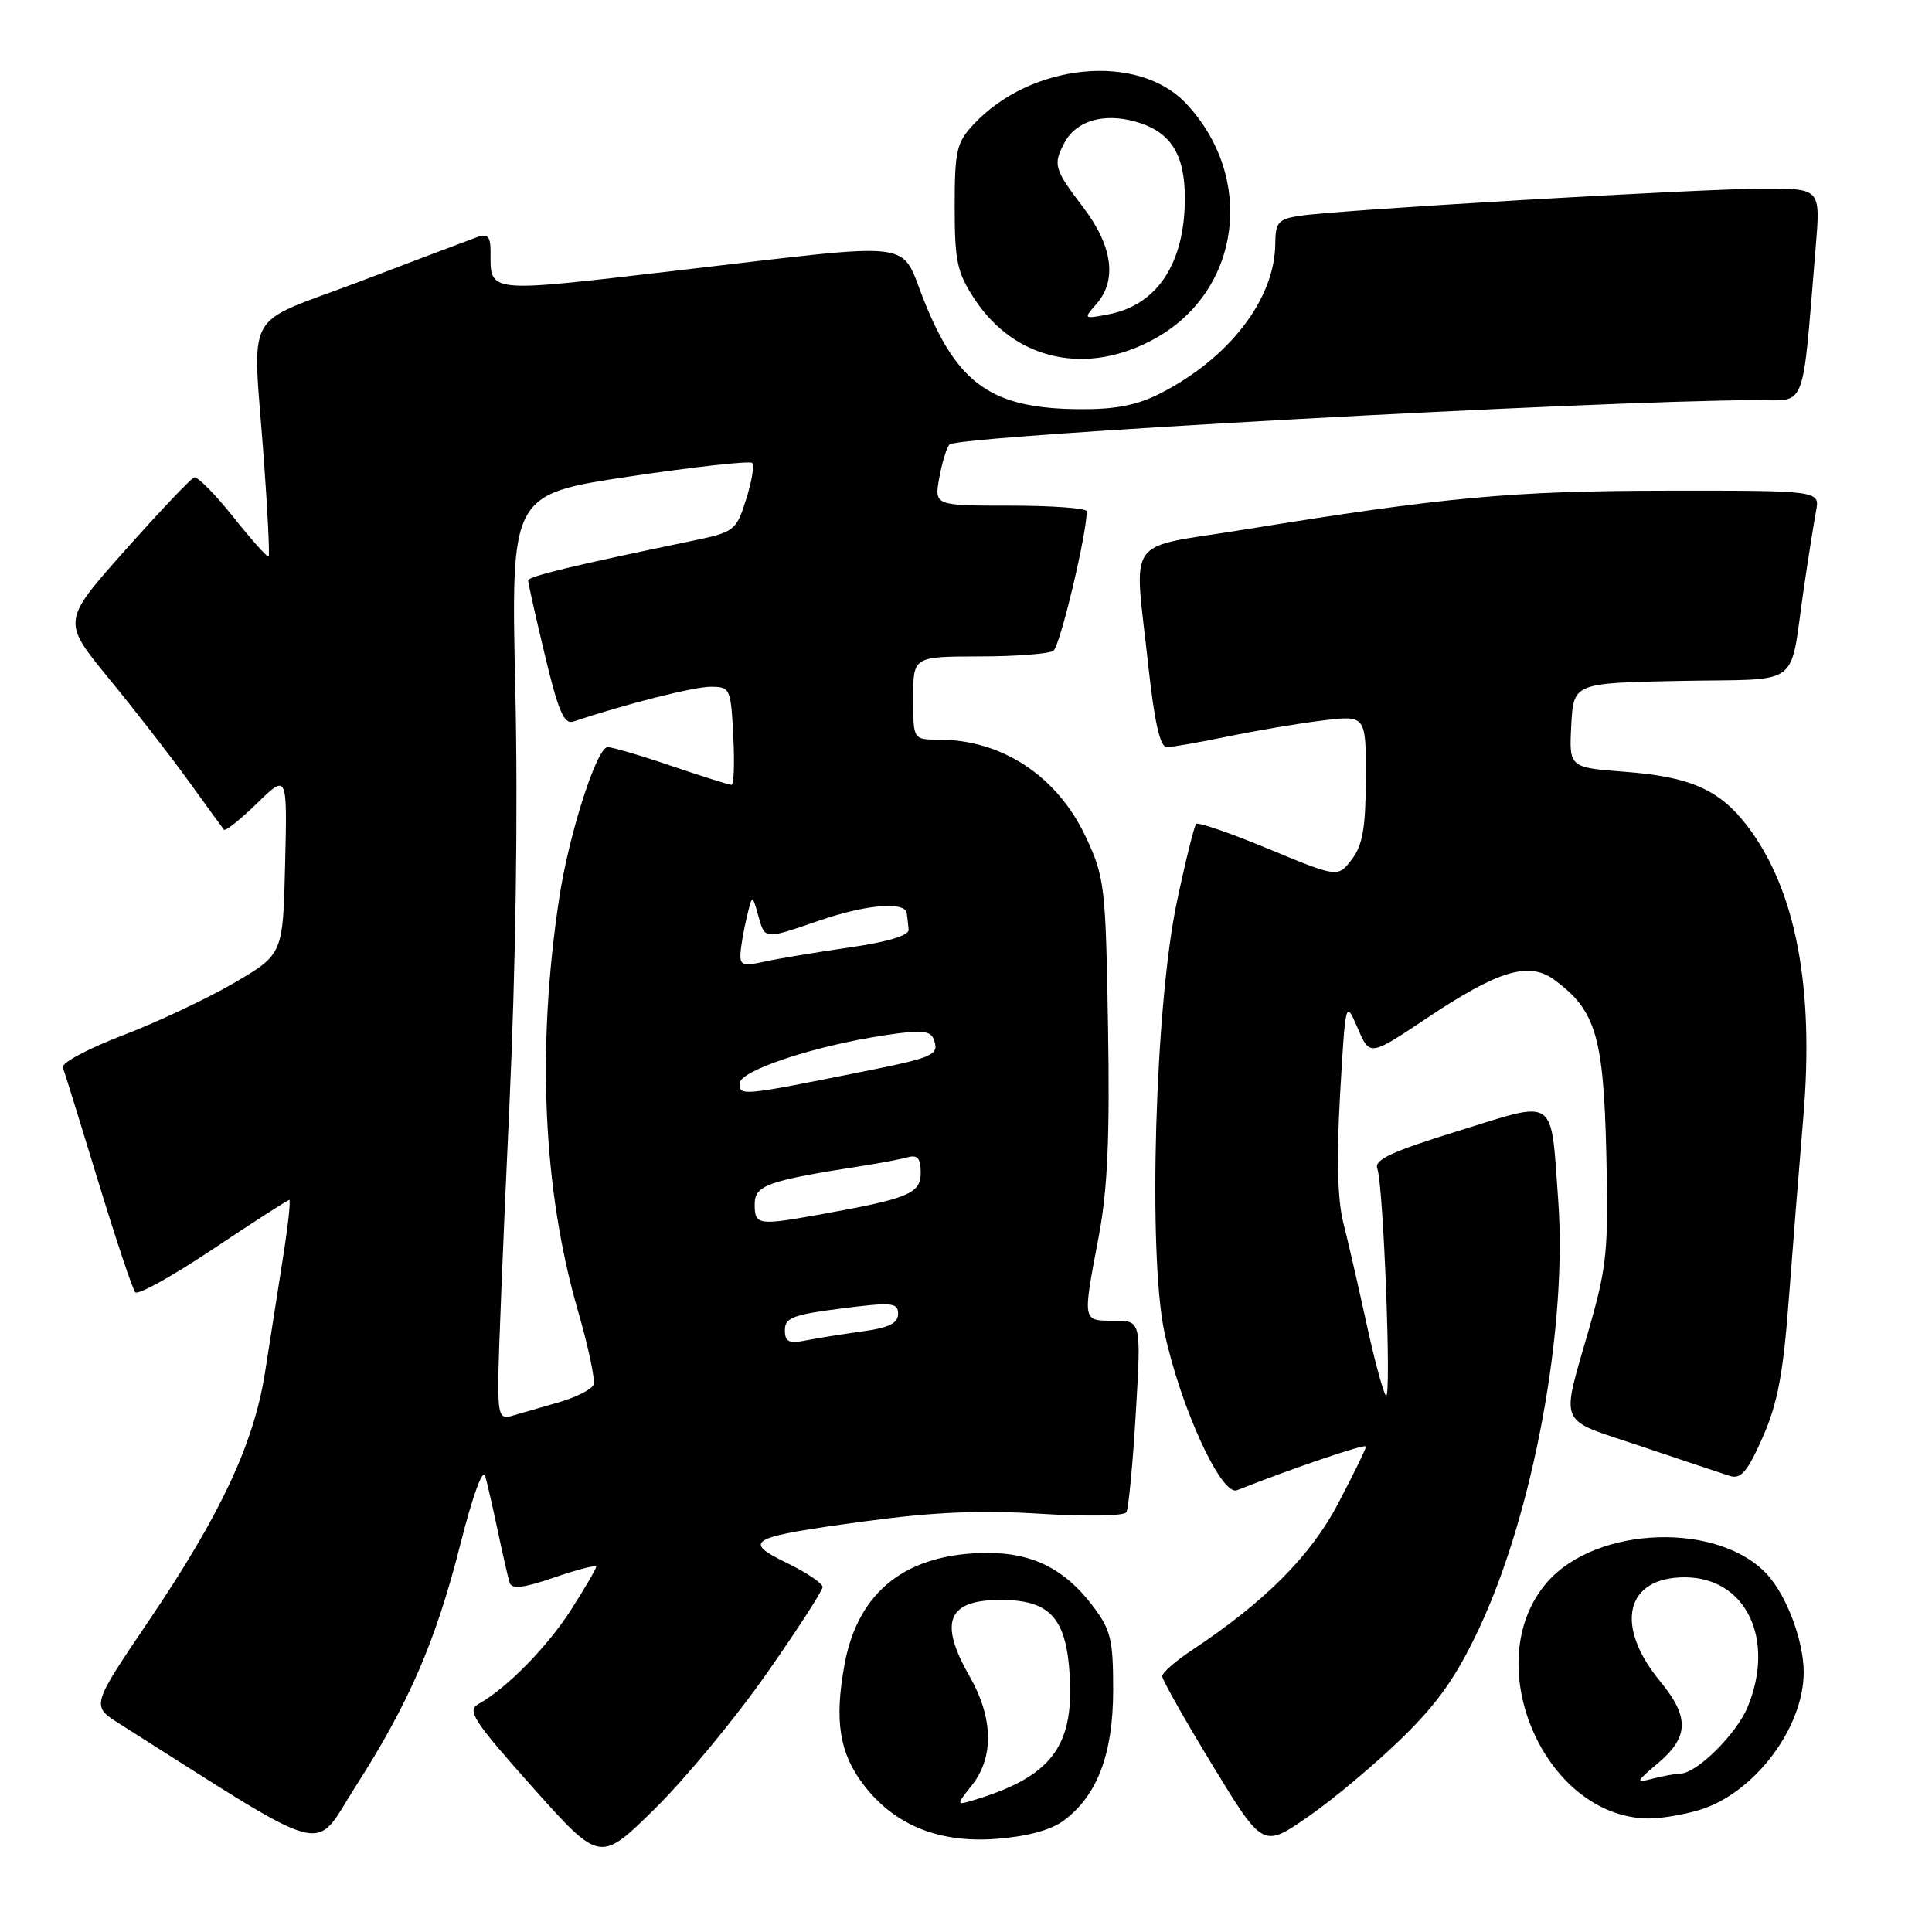 <?xml version="1.0" encoding="UTF-8" standalone="no"?>
<!DOCTYPE svg PUBLIC "-//W3C//DTD SVG 1.1//EN" "http://www.w3.org/Graphics/SVG/1.1/DTD/svg11.dtd" >
<svg xmlns="http://www.w3.org/2000/svg" xmlns:xlink="http://www.w3.org/1999/xlink" version="1.1" viewBox="0 0 256 256">
 <g >
 <path fill="currentColor"
d=" M 101.53 221.83 C 105.64 215.97 109.00 210.77 109.00 210.28 C 109.00 209.80 106.88 208.37 104.29 207.11 C 98.22 204.16 99.15 203.67 114.77 201.56 C 123.68 200.35 130.02 200.08 137.88 200.58 C 143.92 200.96 148.95 200.88 149.25 200.38 C 149.54 199.90 150.10 193.99 150.50 187.25 C 151.22 175.00 151.22 175.00 147.61 175.00 C 143.40 175.00 143.43 175.21 145.57 163.93 C 146.76 157.68 147.07 150.81 146.82 136.07 C 146.51 117.37 146.38 116.25 143.87 110.89 C 140.09 102.84 132.77 98.00 124.35 98.00 C 121.00 98.00 121.00 98.00 121.00 92.50 C 121.00 87.00 121.00 87.00 129.75 86.98 C 134.56 86.98 138.99 86.64 139.58 86.23 C 140.45 85.65 144.00 70.78 144.00 67.75 C 144.00 67.34 139.45 67.00 133.89 67.00 C 123.78 67.00 123.78 67.00 124.47 63.25 C 124.85 61.19 125.46 59.22 125.83 58.89 C 127.11 57.72 211.36 53.09 232.63 53.02 C 239.50 53.00 238.74 54.94 240.59 32.75 C 241.23 25.00 241.23 25.00 233.87 24.99 C 225.70 24.98 177.38 27.81 172.25 28.59 C 169.37 29.03 169.00 29.45 168.98 32.30 C 168.93 39.60 162.89 47.47 153.74 52.13 C 150.67 53.70 147.79 54.26 143.02 54.22 C 131.46 54.13 126.92 50.97 122.48 39.94 C 119.13 31.64 122.43 32.05 89.78 35.84 C 64.17 38.82 65.00 38.90 65.00 33.31 C 65.00 31.34 64.62 30.92 63.25 31.41 C 62.29 31.75 55.32 34.39 47.76 37.27 C 31.88 43.31 33.47 40.36 34.97 60.98 C 35.47 67.84 35.75 73.59 35.59 73.74 C 35.44 73.89 33.33 71.54 30.92 68.51 C 28.50 65.47 26.16 63.11 25.73 63.26 C 25.29 63.40 21.17 67.75 16.57 72.92 C 8.21 82.32 8.21 82.32 14.43 89.91 C 17.86 94.08 22.61 100.20 24.99 103.50 C 27.37 106.80 29.48 109.70 29.68 109.94 C 29.87 110.17 31.84 108.61 34.05 106.45 C 38.07 102.53 38.07 102.53 37.78 114.49 C 37.50 126.45 37.50 126.45 31.00 130.25 C 27.42 132.34 20.77 135.47 16.21 137.21 C 11.66 138.95 8.11 140.85 8.33 141.44 C 8.55 142.02 10.65 148.80 13.00 156.50 C 15.35 164.20 17.56 170.83 17.92 171.23 C 18.28 171.64 22.93 169.05 28.26 165.48 C 33.59 161.92 38.12 159.00 38.33 159.00 C 38.54 159.00 38.16 162.49 37.48 166.75 C 36.81 171.01 35.75 177.80 35.12 181.84 C 33.65 191.27 29.25 200.68 19.71 214.77 C 12.09 226.03 12.09 226.03 15.79 228.38 C 44.41 246.50 41.37 245.68 47.07 236.79 C 54.19 225.70 57.77 217.41 61.01 204.59 C 62.64 198.15 63.98 194.47 64.30 195.59 C 64.59 196.64 65.35 199.97 65.99 203.00 C 66.63 206.03 67.32 209.05 67.53 209.71 C 67.81 210.61 69.35 210.43 73.45 209.02 C 76.50 207.97 79.00 207.33 79.00 207.60 C 79.00 207.87 77.50 210.44 75.67 213.30 C 72.50 218.25 67.15 223.70 63.37 225.81 C 61.85 226.66 62.78 228.08 70.56 236.81 C 79.50 246.83 79.50 246.83 86.78 239.66 C 90.78 235.72 97.42 227.70 101.53 221.83 Z  M 185.72 230.35 C 190.53 225.67 192.98 222.18 196.01 215.73 C 203.18 200.42 207.70 175.94 206.47 159.04 C 205.45 145.09 206.43 145.76 193.21 149.86 C 184.38 152.59 182.05 153.68 182.50 154.85 C 183.31 156.98 184.41 185.62 183.65 184.93 C 183.31 184.61 182.15 180.34 181.08 175.43 C 180.01 170.52 178.62 164.47 177.99 162.00 C 177.23 158.99 177.09 153.37 177.57 145.00 C 178.29 132.50 178.29 132.50 179.90 136.23 C 181.50 139.96 181.50 139.96 188.97 134.97 C 198.56 128.55 202.60 127.34 206.00 129.86 C 211.44 133.88 212.47 137.33 212.84 152.68 C 213.15 165.43 212.93 167.74 210.67 175.68 C 206.78 189.34 206.13 187.82 217.45 191.64 C 222.92 193.48 228.22 195.25 229.22 195.57 C 230.68 196.03 231.55 195.01 233.57 190.44 C 235.54 185.97 236.29 182.01 237.03 172.12 C 237.55 165.18 238.42 154.34 238.95 148.03 C 240.42 130.74 237.94 117.86 231.52 109.44 C 227.87 104.65 223.96 102.92 215.34 102.27 C 207.91 101.70 207.91 101.70 208.20 96.10 C 208.50 90.50 208.50 90.50 222.74 90.22 C 239.02 89.91 237.05 91.39 239.01 78.00 C 239.61 73.88 240.35 69.26 240.63 67.75 C 241.16 65.00 241.16 65.00 220.83 65.02 C 200.35 65.04 191.50 65.85 164.75 70.19 C 148.81 72.77 150.26 70.68 152.16 88.25 C 152.97 95.67 153.72 99.00 154.60 99.00 C 155.30 99.00 158.94 98.36 162.68 97.59 C 166.43 96.81 172.09 95.85 175.25 95.47 C 181.00 94.77 181.00 94.77 180.98 103.13 C 180.96 109.70 180.56 112.01 179.11 113.89 C 177.27 116.29 177.27 116.29 168.12 112.50 C 163.08 110.41 158.76 108.91 158.50 109.17 C 158.24 109.43 157.08 114.11 155.93 119.57 C 153.05 133.18 152.10 166.26 154.29 176.51 C 156.43 186.49 161.84 198.28 163.91 197.46 C 171.54 194.45 181.00 191.24 181.00 191.67 C 181.00 191.97 179.34 195.36 177.31 199.22 C 173.65 206.20 167.57 212.28 157.83 218.73 C 155.72 220.13 154.00 221.65 154.00 222.11 C 154.00 222.58 157.00 227.89 160.67 233.92 C 167.35 244.88 167.35 244.88 173.38 240.69 C 176.70 238.39 182.25 233.73 185.72 230.35 Z  M 140.87 241.29 C 145.38 238.00 147.50 232.44 147.50 223.92 C 147.50 217.16 147.20 215.95 144.70 212.67 C 141.07 207.91 136.80 205.77 130.94 205.77 C 120.17 205.77 113.71 210.78 111.91 220.52 C 110.54 227.96 111.21 232.28 114.41 236.47 C 118.47 241.80 124.32 244.21 131.87 243.67 C 135.98 243.37 139.17 242.53 140.87 241.29 Z  M 225.15 239.84 C 232.42 237.66 239.00 228.98 239.00 221.57 C 239.00 217.49 236.79 211.53 234.21 208.68 C 227.82 201.62 211.60 202.14 205.04 209.61 C 195.77 220.17 204.54 240.77 218.38 240.96 C 219.97 240.98 223.01 240.48 225.15 239.84 Z  M 153.15 44.80 C 164.44 38.45 166.38 23.56 157.18 13.73 C 150.82 6.94 136.62 8.32 129.00 16.48 C 126.75 18.89 126.50 19.99 126.50 27.40 C 126.50 34.66 126.82 36.13 129.17 39.68 C 134.56 47.83 144.12 49.87 153.15 44.80 Z  M 66.03 182.82 C 66.04 179.89 66.69 163.93 67.46 147.35 C 68.34 128.38 68.65 107.62 68.28 91.35 C 67.70 65.50 67.70 65.50 83.41 63.14 C 92.05 61.85 99.37 61.04 99.67 61.34 C 99.98 61.64 99.61 63.82 98.86 66.18 C 97.53 70.36 97.35 70.50 91.50 71.71 C 76.06 74.91 70.00 76.37 69.98 76.91 C 69.98 77.24 70.97 81.69 72.20 86.81 C 73.96 94.18 74.74 96.02 75.96 95.61 C 82.93 93.28 91.93 91.00 94.14 91.00 C 96.75 91.00 96.84 91.20 97.16 97.50 C 97.35 101.08 97.24 104.00 96.93 104.00 C 96.61 104.00 93.04 102.87 89.00 101.50 C 84.96 100.12 81.14 99.00 80.52 99.00 C 79.08 99.00 75.38 110.53 74.10 119.00 C 71.09 138.86 71.95 157.71 76.59 173.72 C 77.96 178.46 78.89 182.85 78.65 183.48 C 78.41 184.11 76.25 185.19 73.85 185.87 C 71.46 186.56 68.71 187.35 67.75 187.63 C 66.24 188.07 66.00 187.41 66.03 182.82 Z  M 104.00 176.24 C 104.00 174.61 105.11 174.19 111.50 173.38 C 118.23 172.52 119.00 172.60 119.00 174.10 C 119.00 175.34 117.77 175.94 114.25 176.42 C 111.64 176.78 108.26 177.32 106.75 177.62 C 104.52 178.06 104.00 177.80 104.00 176.24 Z  M 100.00 159.57 C 100.00 157.04 101.66 156.45 114.50 154.45 C 116.70 154.11 119.29 153.61 120.25 153.35 C 121.58 152.98 122.00 153.47 122.00 155.39 C 122.00 158.16 120.42 158.81 108.57 160.94 C 100.41 162.40 100.00 162.33 100.00 159.57 Z  M 98.00 143.57 C 98.00 141.86 107.86 138.58 117.33 137.16 C 122.02 136.45 123.28 136.55 123.71 137.68 C 124.51 139.78 123.85 140.09 114.30 142.00 C 98.25 145.22 98.00 145.24 98.00 143.57 Z  M 98.12 126.33 C 98.18 125.32 98.56 123.15 98.96 121.50 C 99.68 118.50 99.68 118.50 100.45 121.25 C 101.37 124.53 101.18 124.52 108.50 122.00 C 114.78 119.84 119.91 119.40 120.15 121.00 C 120.23 121.55 120.34 122.54 120.40 123.20 C 120.46 123.96 117.54 124.83 112.50 125.55 C 108.10 126.19 103.04 127.03 101.25 127.43 C 98.48 128.05 98.02 127.89 98.12 126.33 Z  M 128.83 236.49 C 131.72 232.81 131.60 227.59 128.49 222.15 C 124.35 214.91 125.53 212.00 132.59 212.00 C 139.15 212.00 141.31 214.39 141.75 222.12 C 142.28 231.49 139.23 235.44 129.08 238.51 C 126.67 239.24 126.67 239.24 128.83 236.49 Z  M 219.75 233.58 C 223.80 230.14 223.86 227.50 219.99 222.80 C 213.87 215.38 215.37 209.00 223.23 209.00 C 231.35 209.00 235.31 217.23 231.54 226.26 C 230.05 229.81 224.81 234.99 222.67 235.01 C 222.03 235.02 220.38 235.32 219.00 235.68 C 216.66 236.29 216.71 236.15 219.75 233.58 Z  M 145.25 40.32 C 148.06 37.15 147.44 32.59 143.50 27.43 C 139.67 22.41 139.50 21.81 141.06 18.89 C 142.59 16.02 146.20 14.94 150.39 16.10 C 155.07 17.39 157.00 20.35 157.00 26.25 C 157.00 34.85 153.37 40.40 146.93 41.64 C 143.57 42.29 143.54 42.26 145.25 40.32 Z "/>
</g>
</svg>